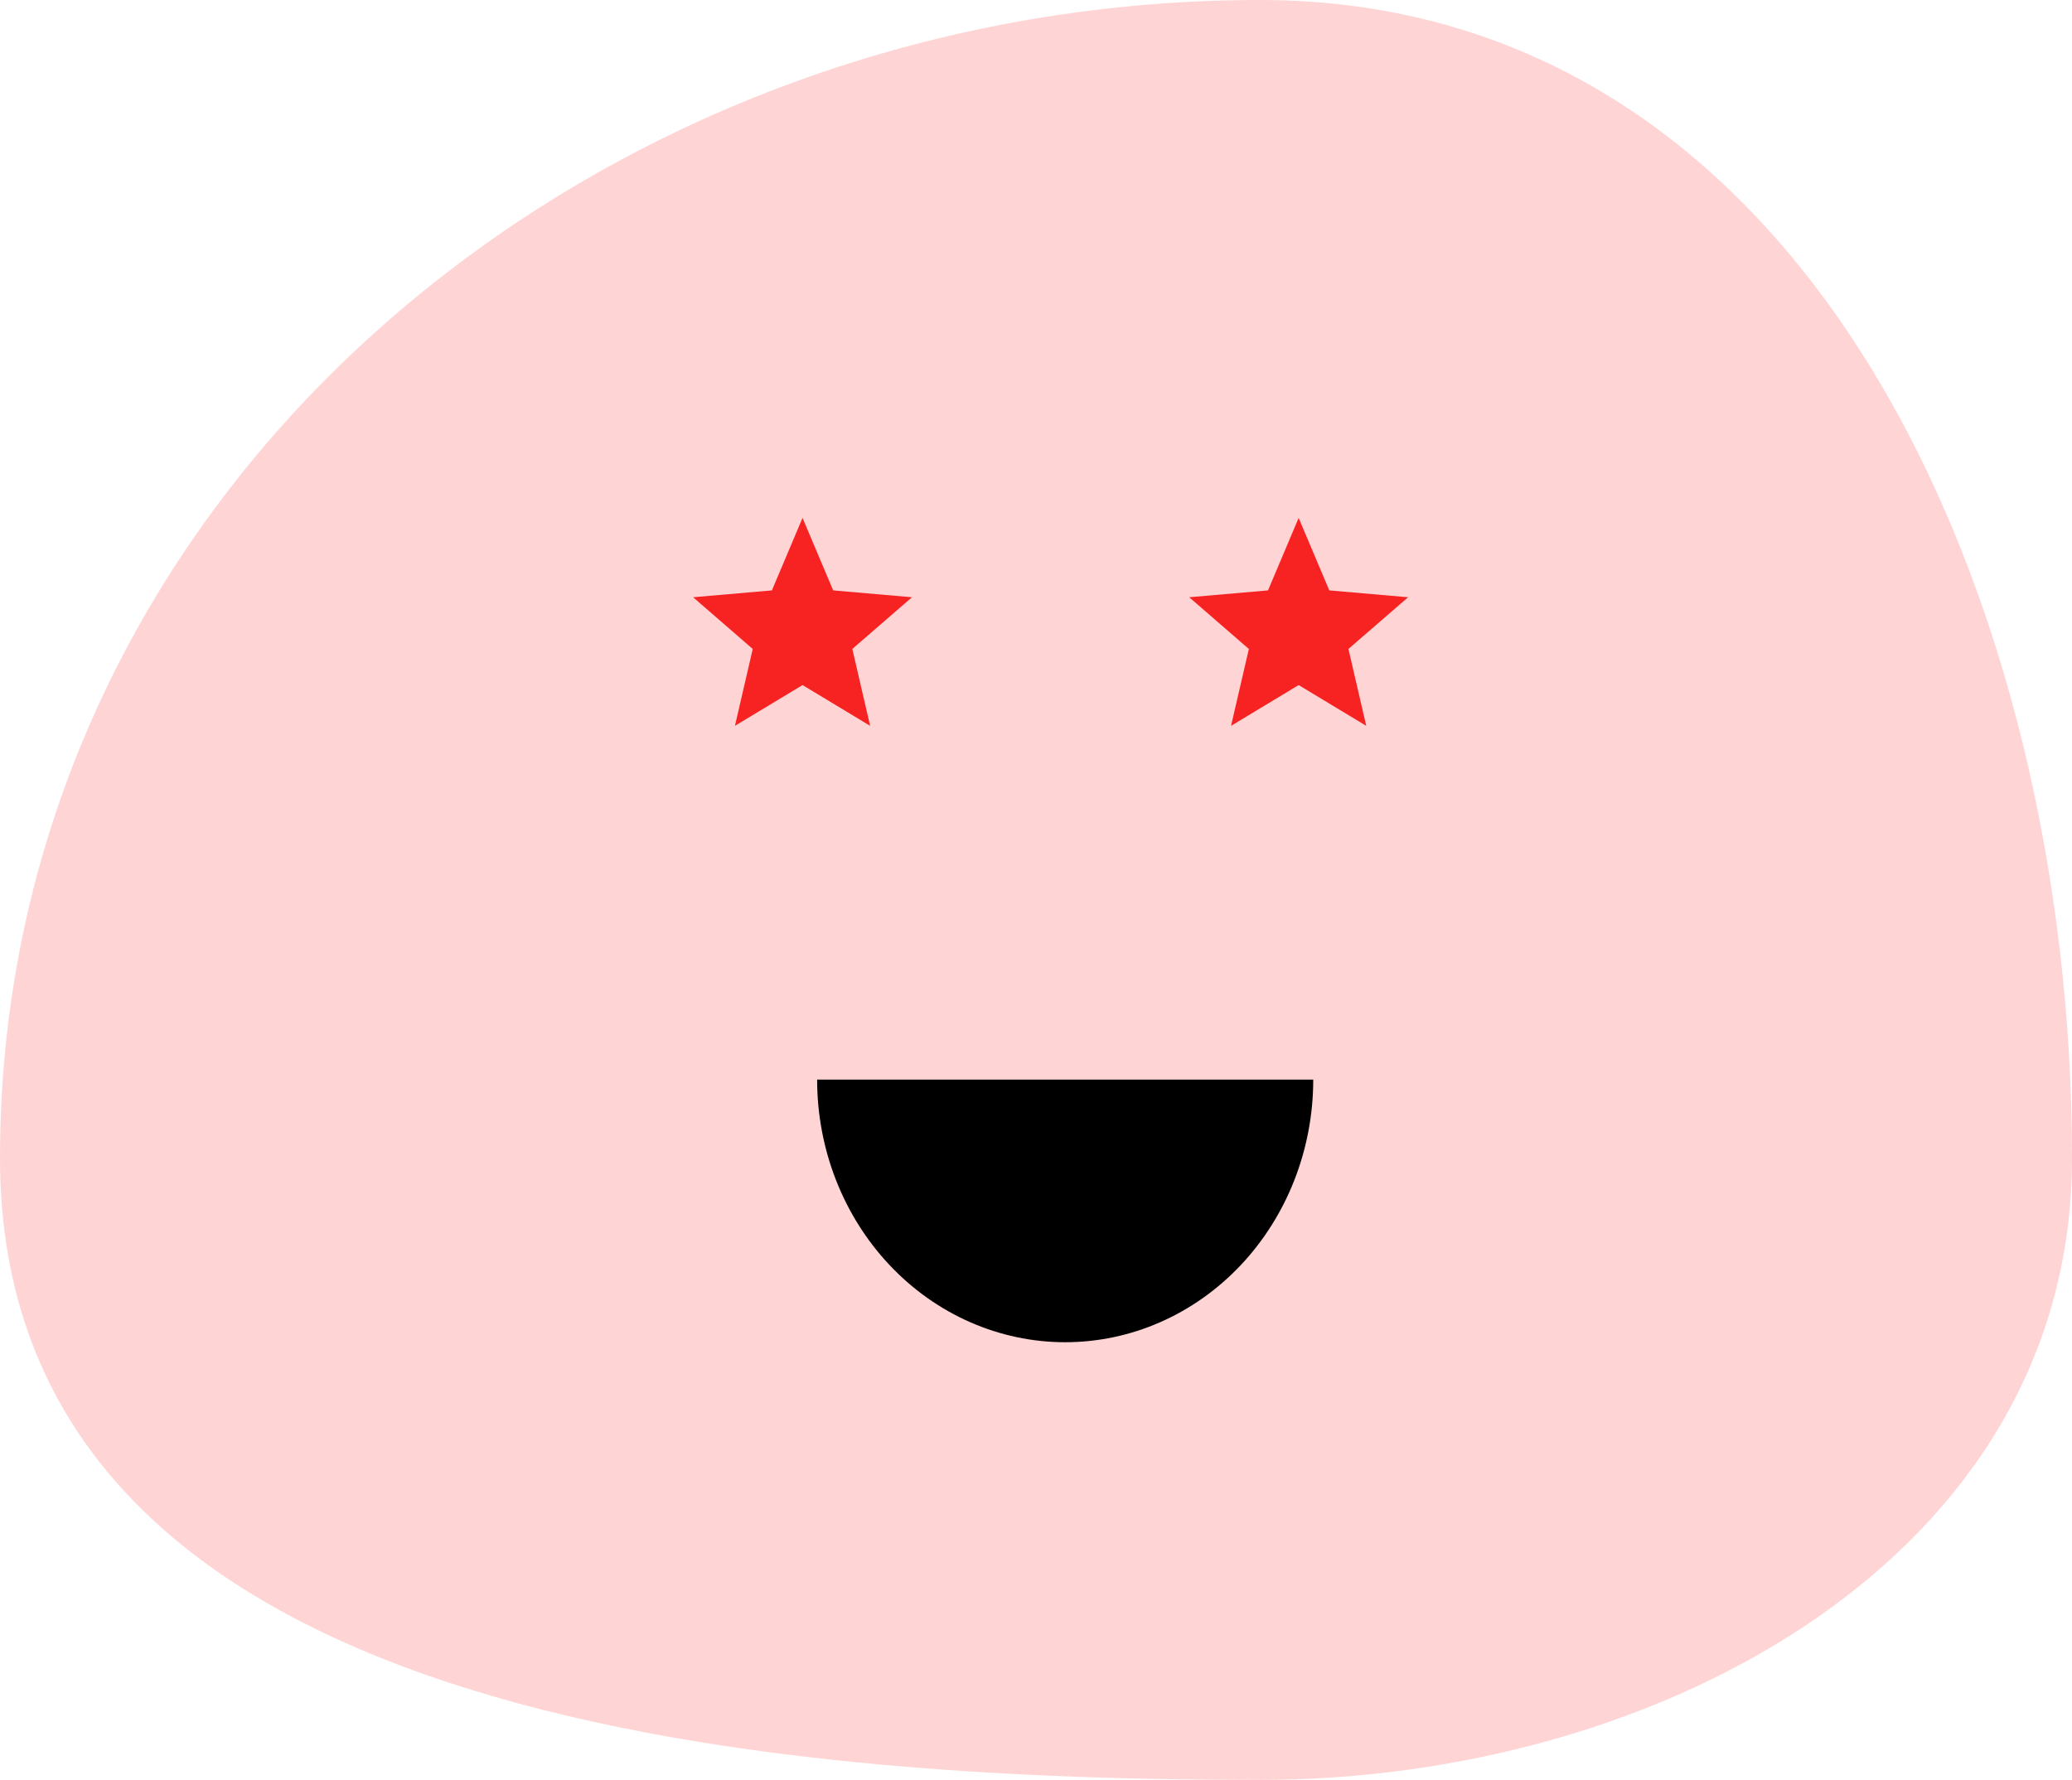 <svg width="71" height="61" viewBox="0 0 71 61" fill="none" xmlns="http://www.w3.org/2000/svg">
<path fill-rule="evenodd" clip-rule="evenodd" d="M43.17 0C62.143 0 71 20.781 71 39.691C71 53.351 56.875 61 43.17 61C24.357 61 0 58.442 0 39.691C0 16.831 20.233 0 43.17 0Z" fill="#FFD4D4"/>
<path d="M25.184 24.875L25.794 22.241L23.75 20.469L26.45 20.234L27.5 17.75L28.55 20.234L31.25 20.469L29.206 22.241L29.816 24.875L27.5 23.478L25.184 24.875Z" fill="#F72222"/>
<path d="M42.184 24.875L42.794 22.241L40.75 20.469L43.45 20.234L44.5 17.75L45.55 20.234L48.25 20.469L46.206 22.241L46.816 24.875L44.5 23.478L42.184 24.875Z" fill="#F72222"/>
<path d="M28 37H45C45 39.387 44.105 41.676 42.51 43.364C40.916 45.052 38.754 46 36.5 46C34.246 46 32.084 45.052 30.49 43.364C28.895 41.676 28 39.387 28 37Z" fill="black"/>
</svg>
